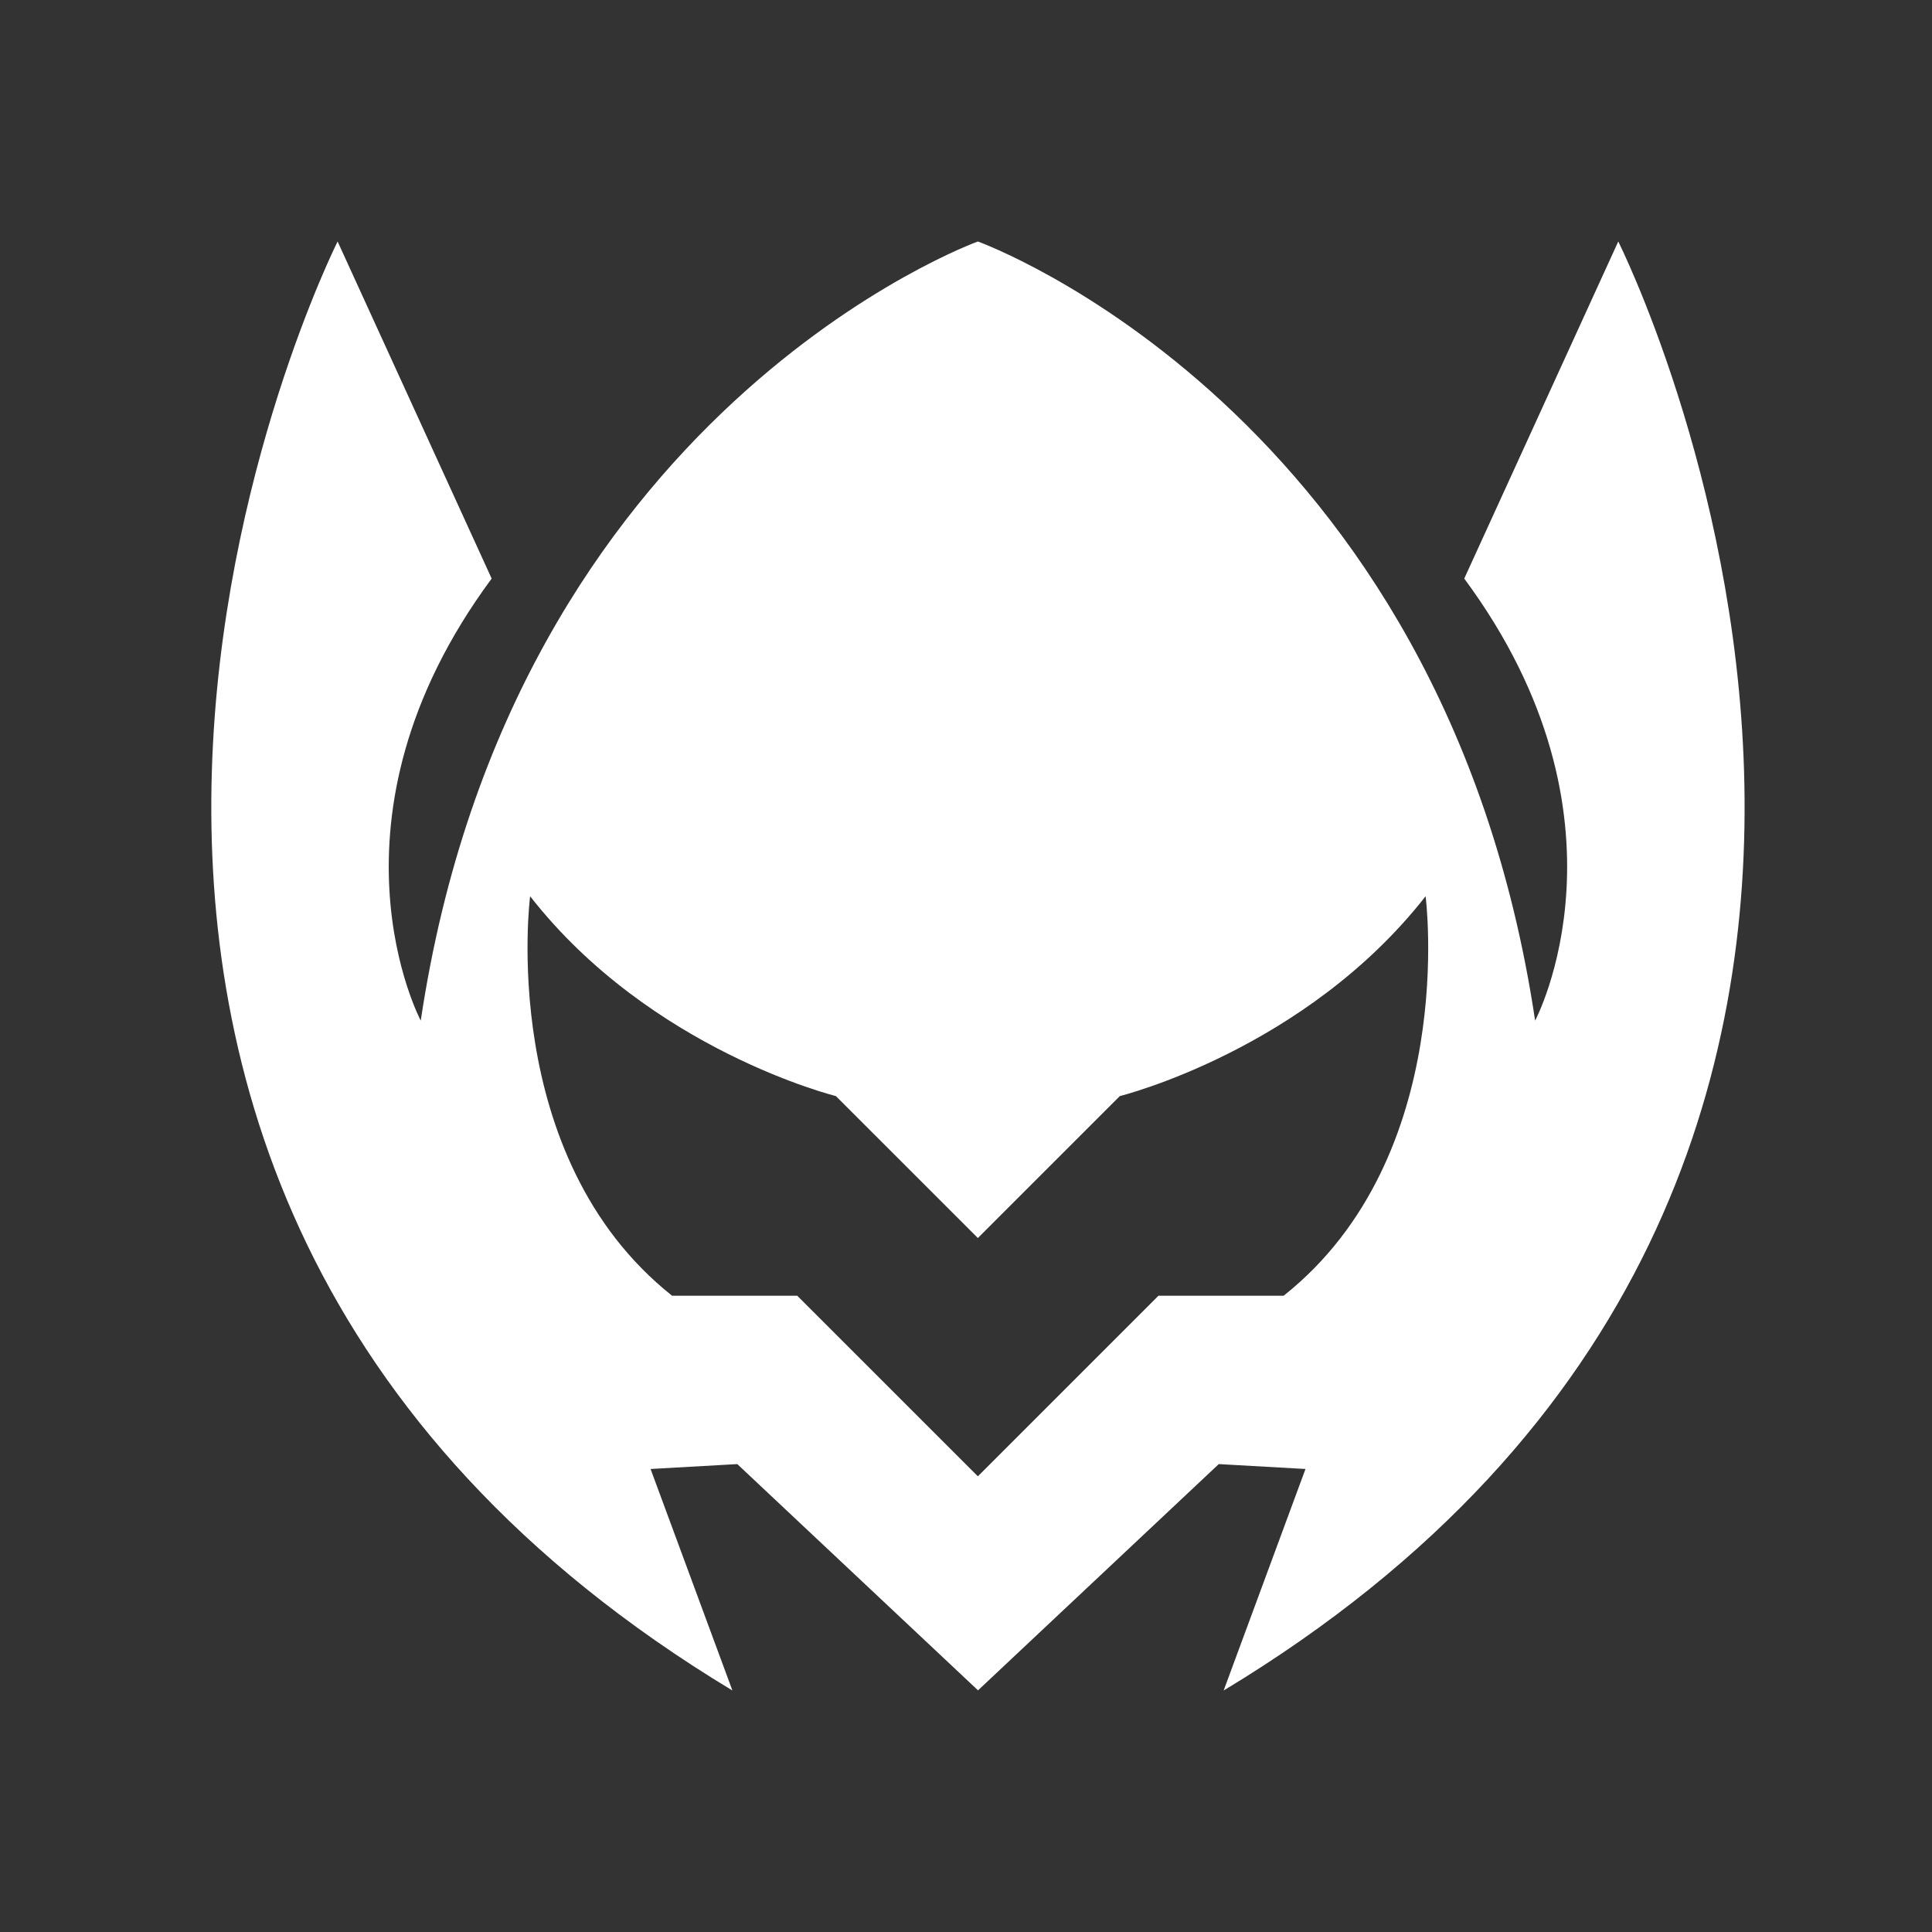 <svg width="64" height="64" viewBox="0 0 64 64" fill="none" xmlns="http://www.w3.org/2000/svg">
<rect x="0" y="0" width="64" height="64" fill="#333333" stroke="none"/>
<path class="synergie_logo" d="M53.607 8L48.505 19.166C54.406 27.141 50.853 33.809 50.853 33.809C47.824 13.556 32.393 8 32.393 8C32.393 8 16.967 13.556 13.938 33.809C13.938 33.809 10.385 27.141 16.287 19.166L11.184 8C11.184 8 -4.285 38.776 24.262 56L21.551 48.662L24.424 48.5L32.398 55.995L40.373 48.5L43.246 48.662L40.535 56C69.076 38.776 53.607 8 53.607 8ZM42.522 42.923H38.375L32.393 48.905L26.41 42.923H22.264C16.443 38.296 17.561 29.689 17.561 29.689C21.546 34.791 27.69 36.309 27.69 36.309L32.393 41.011L37.096 36.309C37.096 36.309 43.235 34.791 47.225 29.689C47.225 29.689 48.343 38.301 42.522 42.923Z" fill="#fff"/>
</svg>
